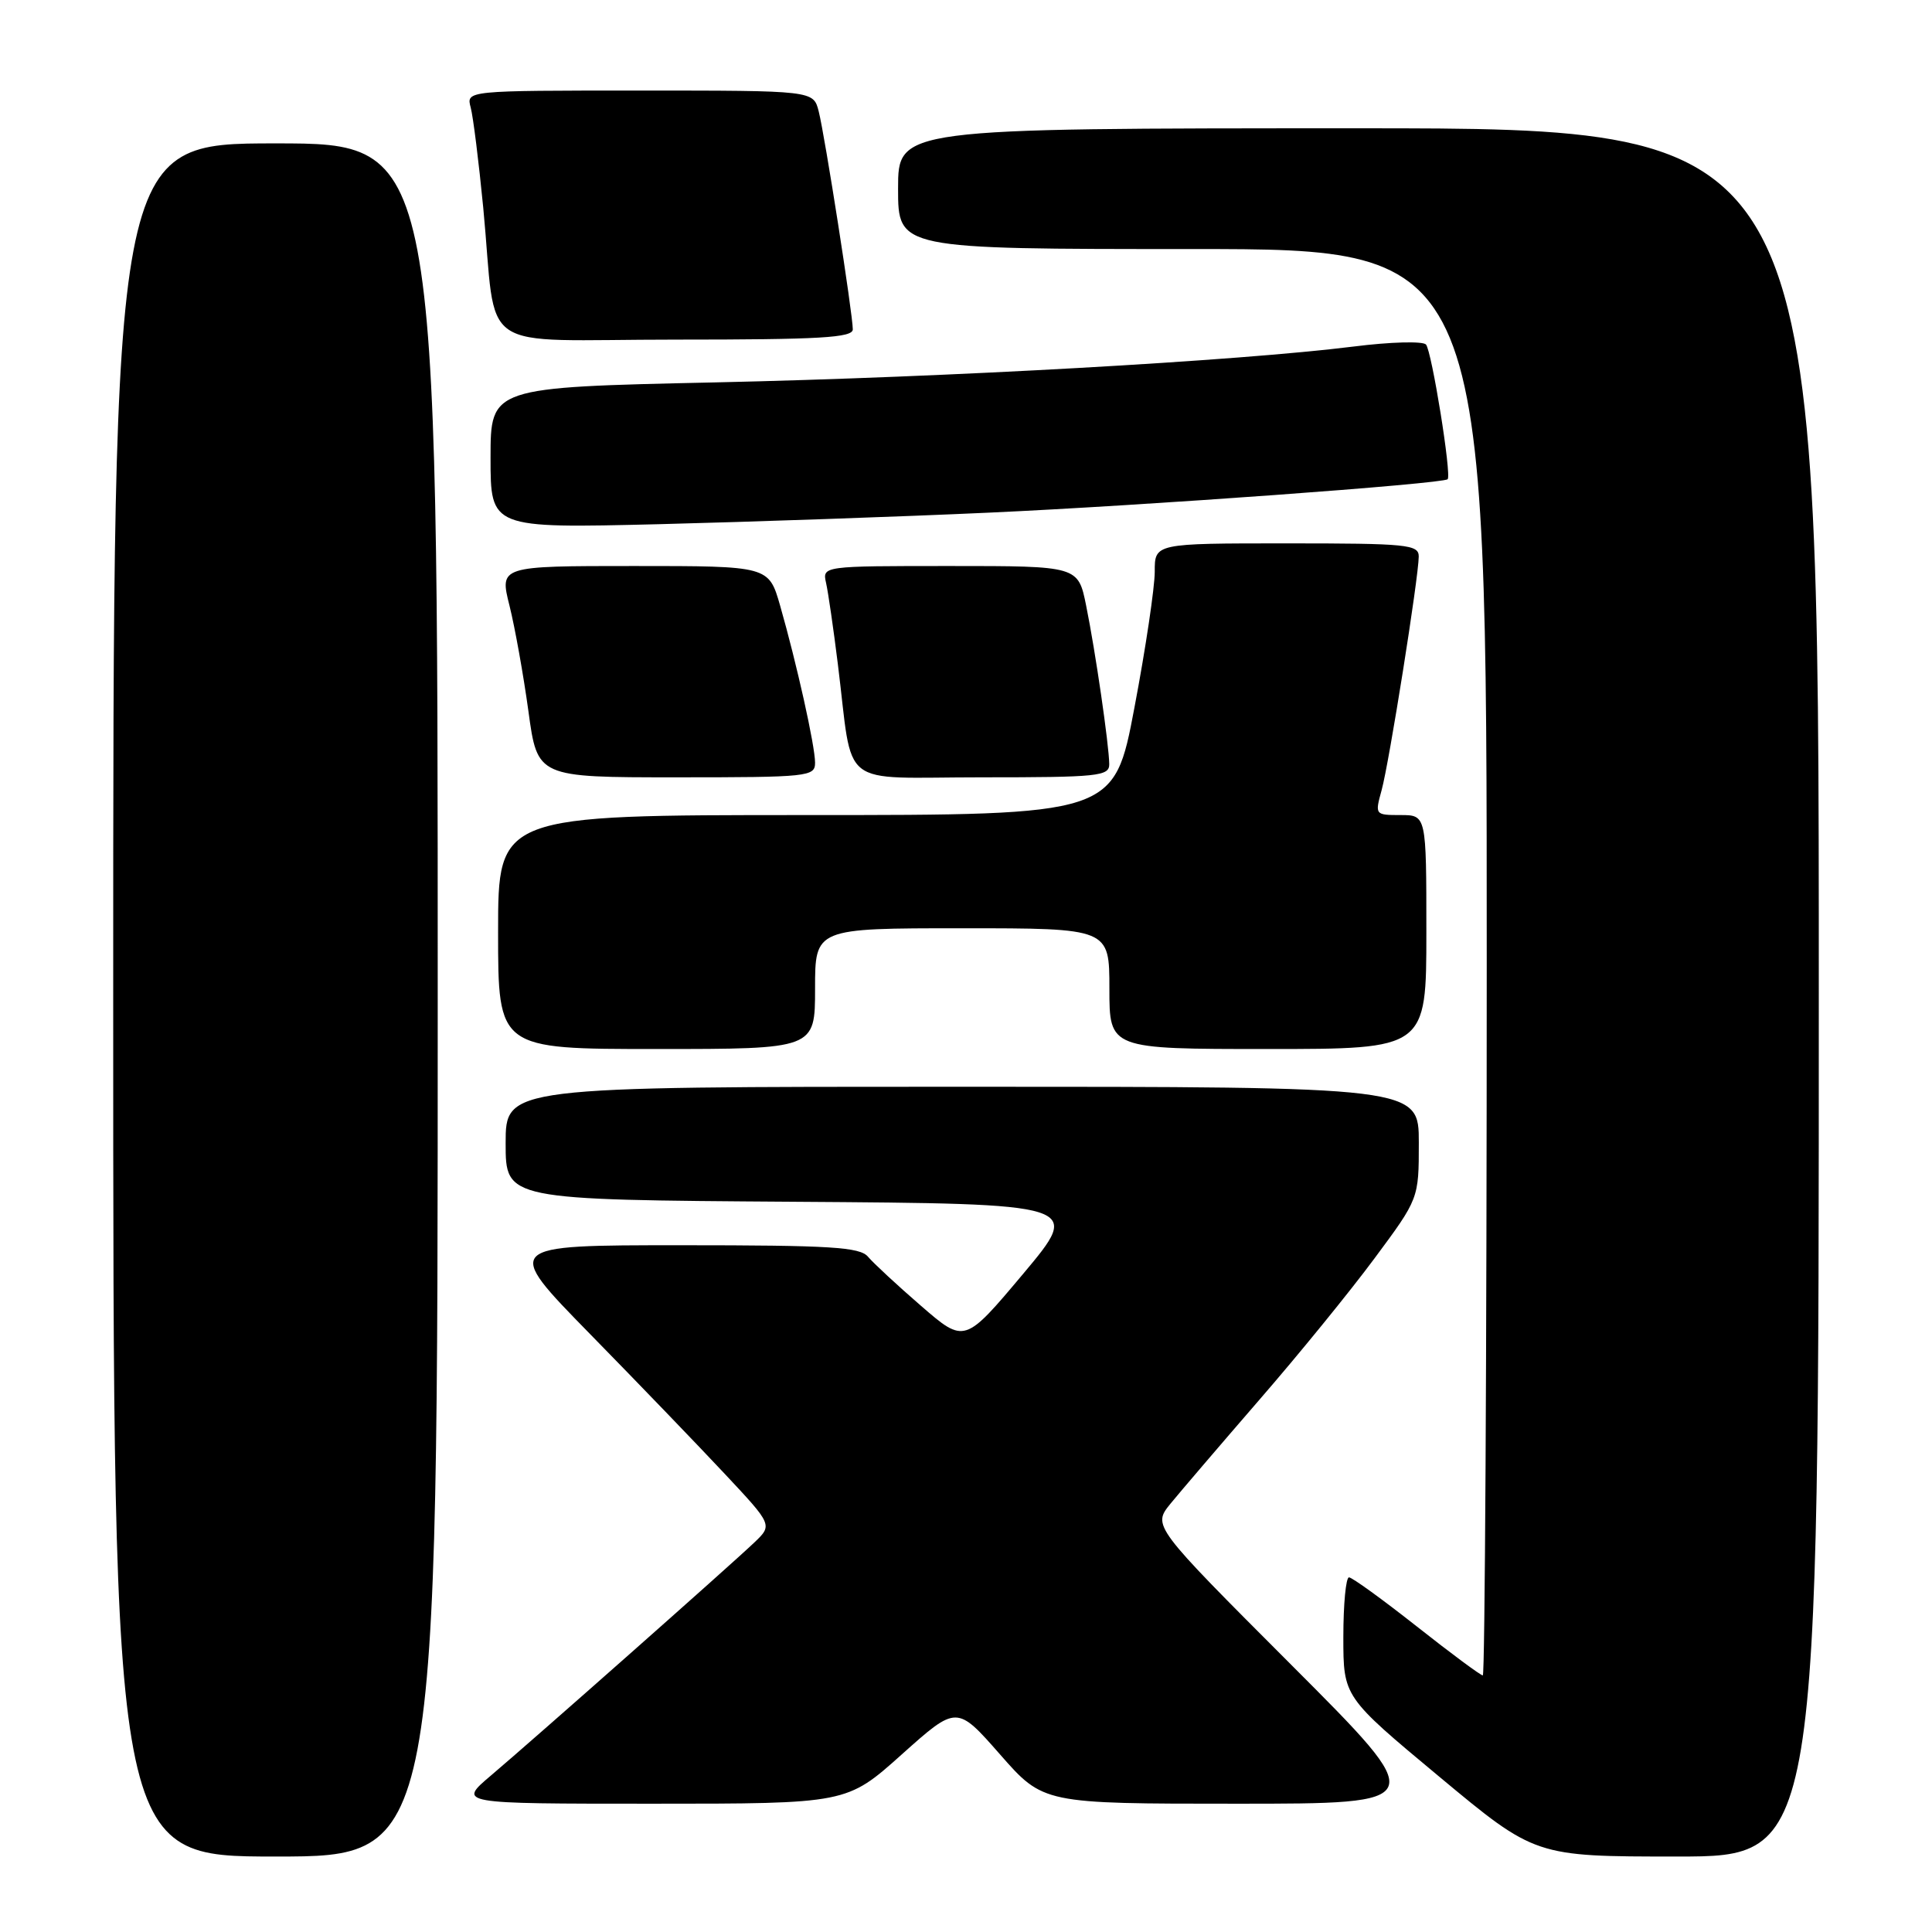 <?xml version="1.0" encoding="UTF-8" standalone="no"?>
<!DOCTYPE svg PUBLIC "-//W3C//DTD SVG 1.1//EN" "http://www.w3.org/Graphics/SVG/1.1/DTD/svg11.dtd" >
<svg xmlns="http://www.w3.org/2000/svg" xmlns:xlink="http://www.w3.org/1999/xlink" version="1.1" viewBox="0 0 256 256">
 <g >
 <path fill="currentColor"
d=" M 58.00 132.50 C 58.00 19.00 58.00 19.00 36.50 19.00 C 15.00 19.00 15.00 19.00 15.00 132.50 C 15.00 246.00 15.00 246.00 36.50 246.00 C 58.00 246.00 58.00 246.00 58.00 132.50 Z  M 241.00 131.50 C 241.00 17.00 241.00 17.00 180.00 17.00 C 119.00 17.00 119.00 17.00 119.00 25.00 C 119.00 33.00 119.00 33.00 158.00 33.00 C 197.00 33.00 197.00 33.00 197.00 127.50 C 197.00 179.47 196.76 222.00 196.48 222.00 C 196.19 222.00 192.25 219.08 187.73 215.51 C 183.20 211.94 179.16 209.01 178.75 209.01 C 178.34 209.00 178.00 212.56 178.00 216.92 C 178.00 224.84 178.00 224.84 190.71 235.42 C 203.42 246.00 203.42 246.00 222.21 246.00 C 241.00 246.00 241.00 246.00 241.00 131.50 Z  M 119.49 232.47 C 126.78 225.95 126.78 225.95 132.51 232.47 C 138.24 239.00 138.24 239.00 163.86 239.00 C 189.48 239.00 189.48 239.00 171.09 220.59 C 152.71 202.19 152.71 202.19 155.10 199.24 C 156.42 197.63 161.72 191.43 166.88 185.47 C 172.05 179.52 178.91 171.09 182.13 166.74 C 188.00 158.83 188.00 158.83 188.00 151.41 C 188.00 144.00 188.00 144.00 127.50 144.00 C 67.00 144.00 67.00 144.00 67.00 151.49 C 67.00 158.98 67.00 158.98 105.18 159.24 C 143.36 159.50 143.36 159.50 135.59 168.77 C 127.81 178.03 127.81 178.03 122.05 173.04 C 118.88 170.30 115.72 167.36 115.02 166.53 C 113.95 165.24 110.09 165.00 90.21 165.00 C 66.67 165.00 66.67 165.00 78.17 176.75 C 84.50 183.21 92.53 191.55 96.03 195.29 C 102.38 202.07 102.38 202.07 99.94 204.40 C 96.72 207.47 70.71 230.47 65.07 235.25 C 60.64 239.00 60.64 239.00 86.42 239.00 C 112.20 239.00 112.20 239.00 119.49 232.47 Z  M 108.00 131.00 C 108.00 123.00 108.00 123.00 127.50 123.00 C 147.00 123.00 147.00 123.00 147.00 131.00 C 147.00 139.00 147.00 139.00 168.00 139.00 C 189.00 139.00 189.00 139.00 189.00 123.50 C 189.00 108.00 189.00 108.00 185.58 108.00 C 182.20 108.00 182.17 107.97 183.07 104.71 C 184.07 101.08 187.97 76.53 187.99 73.75 C 188.00 72.15 186.50 72.00 170.50 72.00 C 153.00 72.00 153.00 72.00 153.01 75.75 C 153.01 77.81 151.81 85.91 150.32 93.75 C 147.63 108.00 147.63 108.00 106.81 108.00 C 66.00 108.00 66.00 108.00 66.00 123.50 C 66.00 139.00 66.00 139.00 87.00 139.00 C 108.00 139.00 108.00 139.00 108.00 131.00 Z  M 108.00 101.06 C 108.00 98.83 105.57 87.93 103.37 80.25 C 101.86 75.00 101.86 75.00 84.02 75.00 C 66.19 75.00 66.19 75.00 67.51 80.25 C 68.23 83.14 69.36 89.44 70.02 94.25 C 71.21 103.00 71.21 103.00 89.60 103.00 C 107.14 103.00 108.00 102.91 108.00 101.06 Z  M 146.98 101.25 C 146.95 98.68 145.15 86.30 143.92 80.25 C 142.86 75.00 142.86 75.00 125.91 75.00 C 108.96 75.00 108.96 75.00 109.46 77.25 C 109.74 78.49 110.44 83.33 111.02 88.00 C 113.12 104.81 110.81 103.00 130.11 103.00 C 145.54 103.00 147.00 102.85 146.98 101.25 Z  M 131.00 67.93 C 151.72 66.99 191.16 64.11 191.82 63.50 C 192.37 62.98 189.72 46.54 188.95 45.65 C 188.54 45.19 184.22 45.30 179.35 45.92 C 164.06 47.83 125.66 49.99 94.75 50.67 C 65.00 51.32 65.00 51.32 65.00 60.66 C 65.00 70.00 65.00 70.00 87.25 69.46 C 99.49 69.15 119.17 68.47 131.00 67.93 Z  M 113.00 43.64 C 113.00 41.64 109.30 17.96 108.48 14.75 C 107.78 12.00 107.78 12.00 84.77 12.00 C 61.77 12.00 61.77 12.00 62.37 14.25 C 62.70 15.49 63.44 21.45 64.03 27.50 C 65.93 47.30 62.58 45.00 89.55 45.00 C 108.66 45.00 113.00 44.75 113.00 43.64 Z "/>
</g>
</svg>